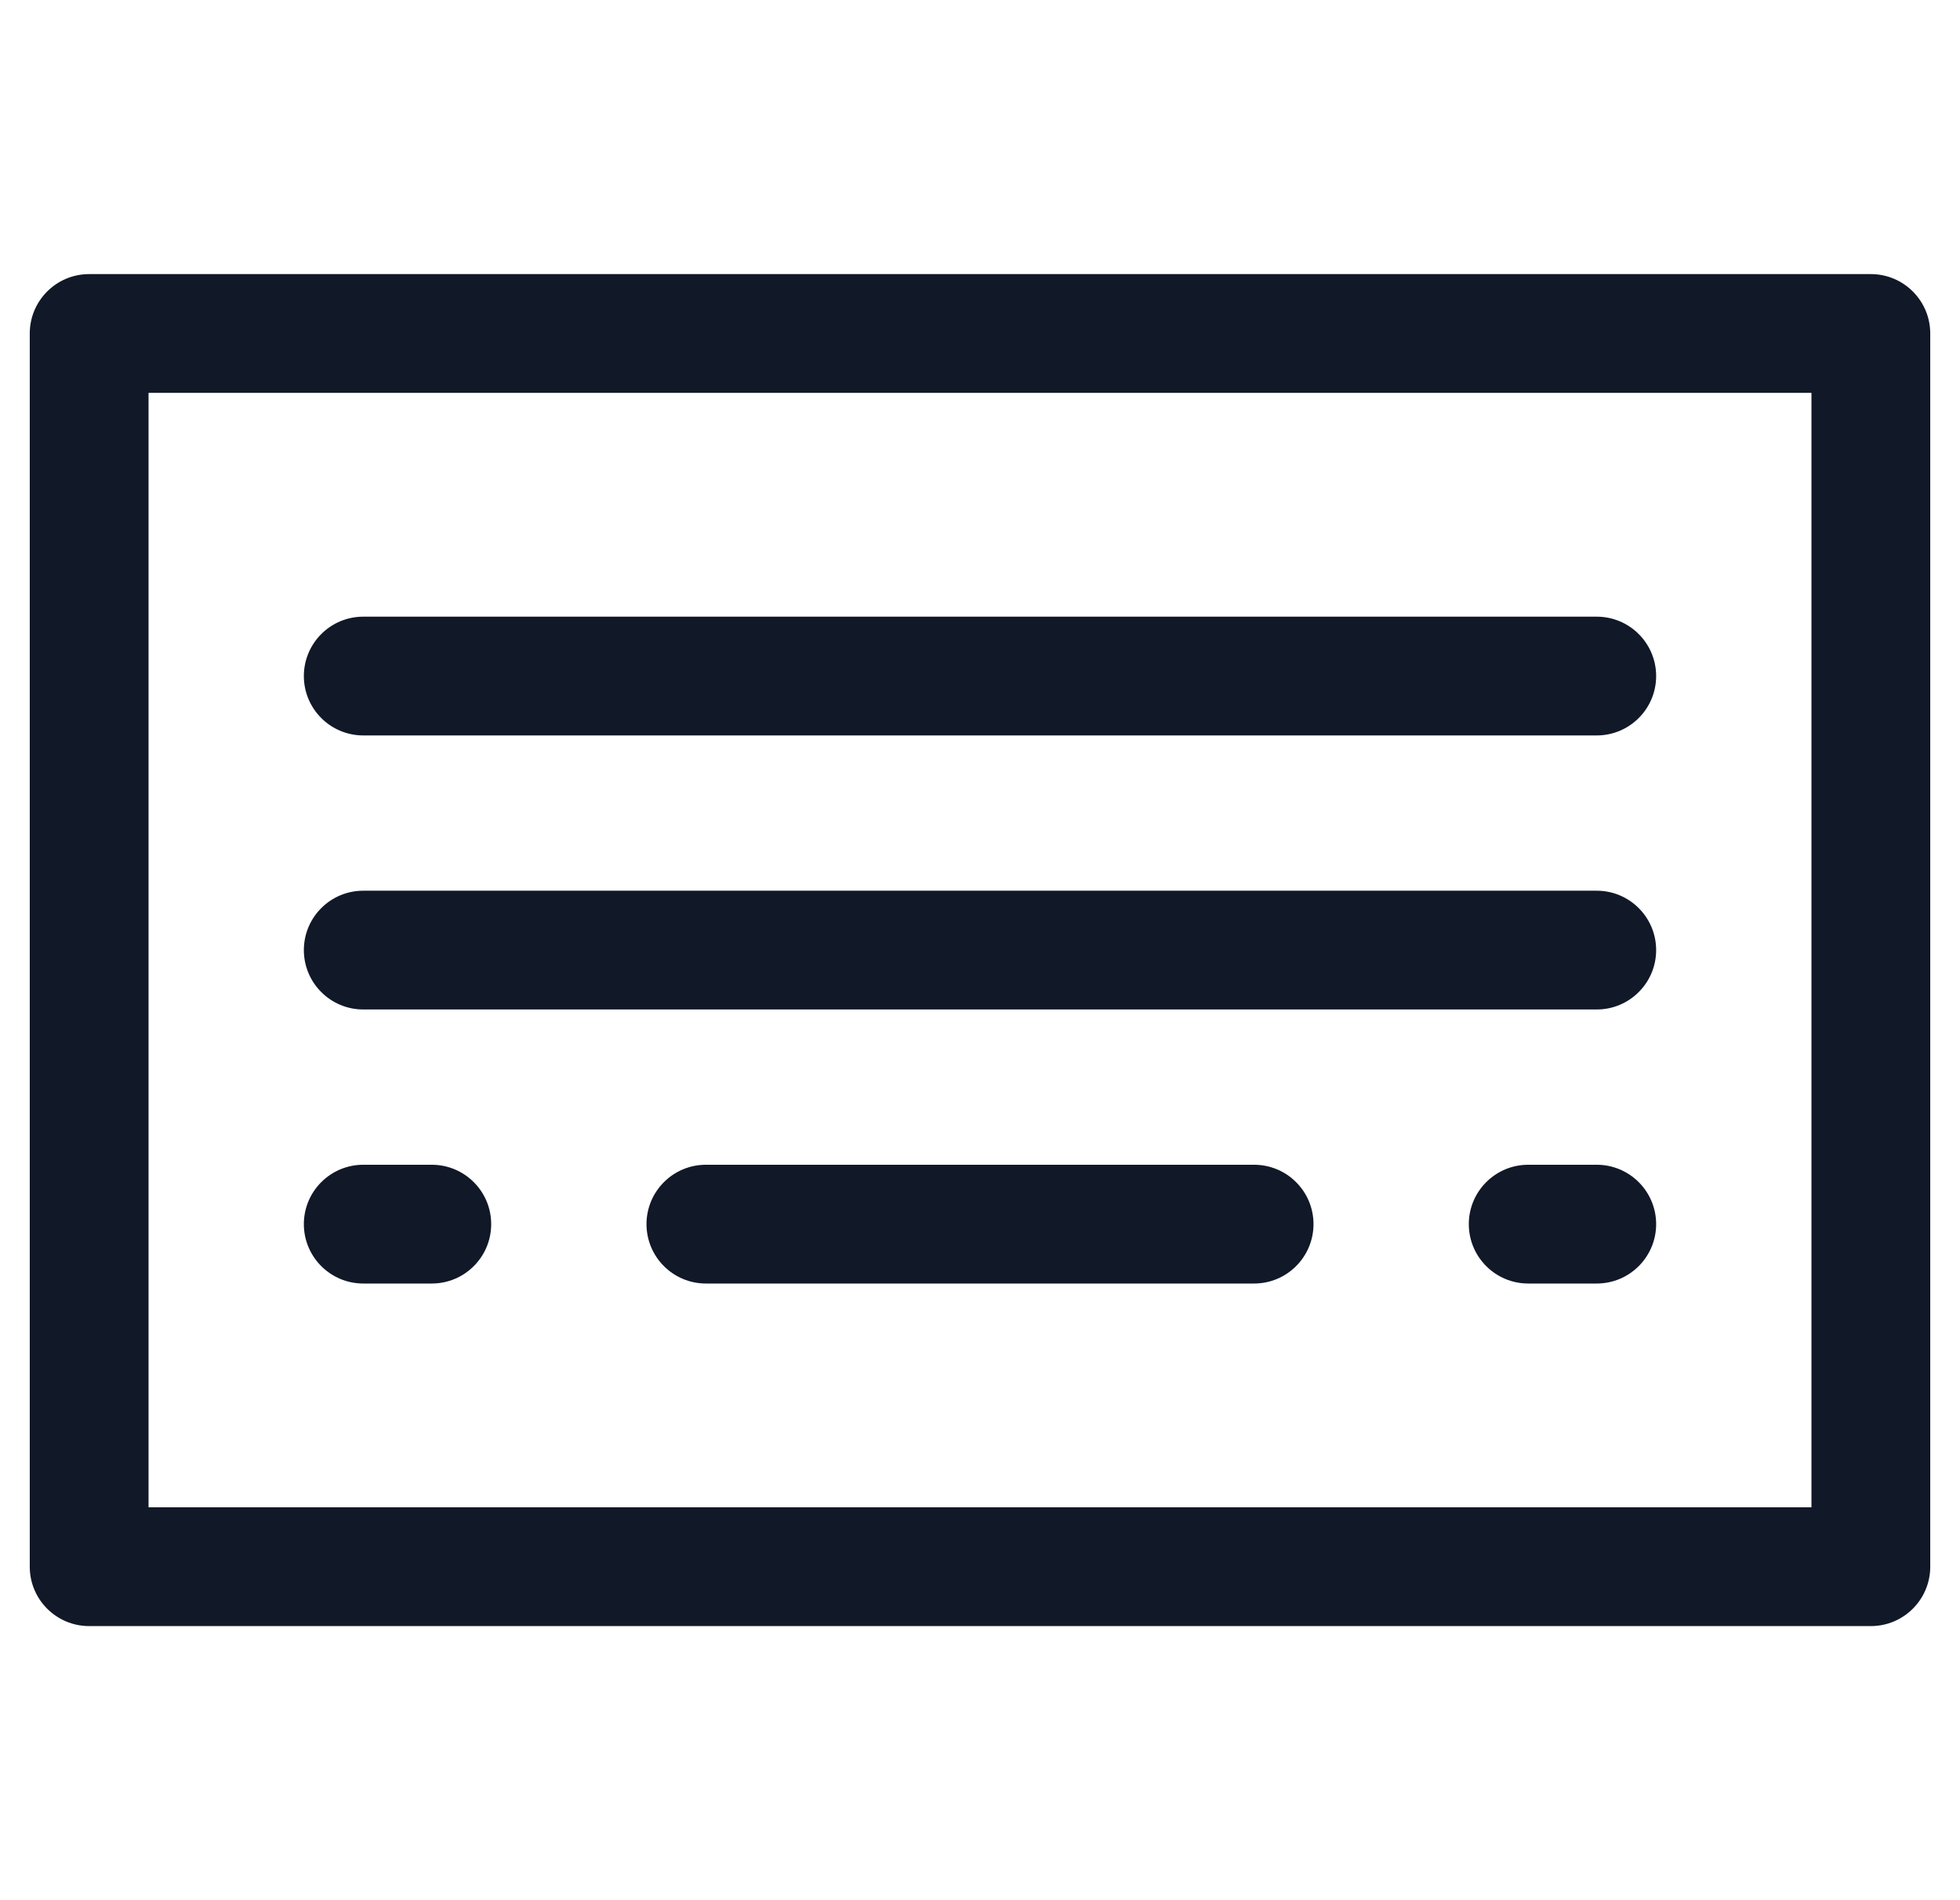 <svg width="33" height="32" viewBox="0 0 33 32" fill="none" xmlns="http://www.w3.org/2000/svg">
<path fill-rule="evenodd" clip-rule="evenodd" d="M1.501 4.616C0.949 4.616 0.501 5.064 0.501 5.616V26.384C0.501 26.936 0.949 27.384 1.501 27.384H31.499C32.051 27.384 32.499 26.936 32.499 26.384V5.616C32.499 5.064 32.051 4.616 31.499 4.616H1.501ZM2.501 25.384V6.616H30.499V25.384H2.501ZM6.116 10.385C5.564 10.385 5.116 10.833 5.116 11.385C5.116 11.937 5.564 12.385 6.116 12.385H26.884C27.436 12.385 27.884 11.937 27.884 11.385C27.884 10.833 27.436 10.385 26.884 10.385H6.116ZM6.116 15C5.564 15 5.116 15.448 5.116 16C5.116 16.552 5.564 17 6.116 17H26.884C27.436 17 27.884 16.552 27.884 16C27.884 15.448 27.436 15 26.884 15H6.116ZM5.116 20.615C5.116 20.063 5.564 19.615 6.116 19.615H7.27C7.822 19.615 8.27 20.063 8.27 20.615C8.27 21.167 7.822 21.615 7.27 21.615H6.116C5.564 21.615 5.116 21.167 5.116 20.615ZM11.885 19.615C11.333 19.615 10.885 20.063 10.885 20.615C10.885 21.167 11.333 21.615 11.885 21.615H21.115C21.667 21.615 22.115 21.167 22.115 20.615C22.115 20.063 21.667 19.615 21.115 19.615H11.885ZM24.73 20.615C24.73 20.063 25.178 19.615 25.73 19.615H26.884C27.436 19.615 27.884 20.063 27.884 20.615C27.884 21.167 27.436 21.615 26.884 21.615H25.73C25.178 21.615 24.73 21.167 24.73 20.615Z" fill="#111827"/>
</svg>
